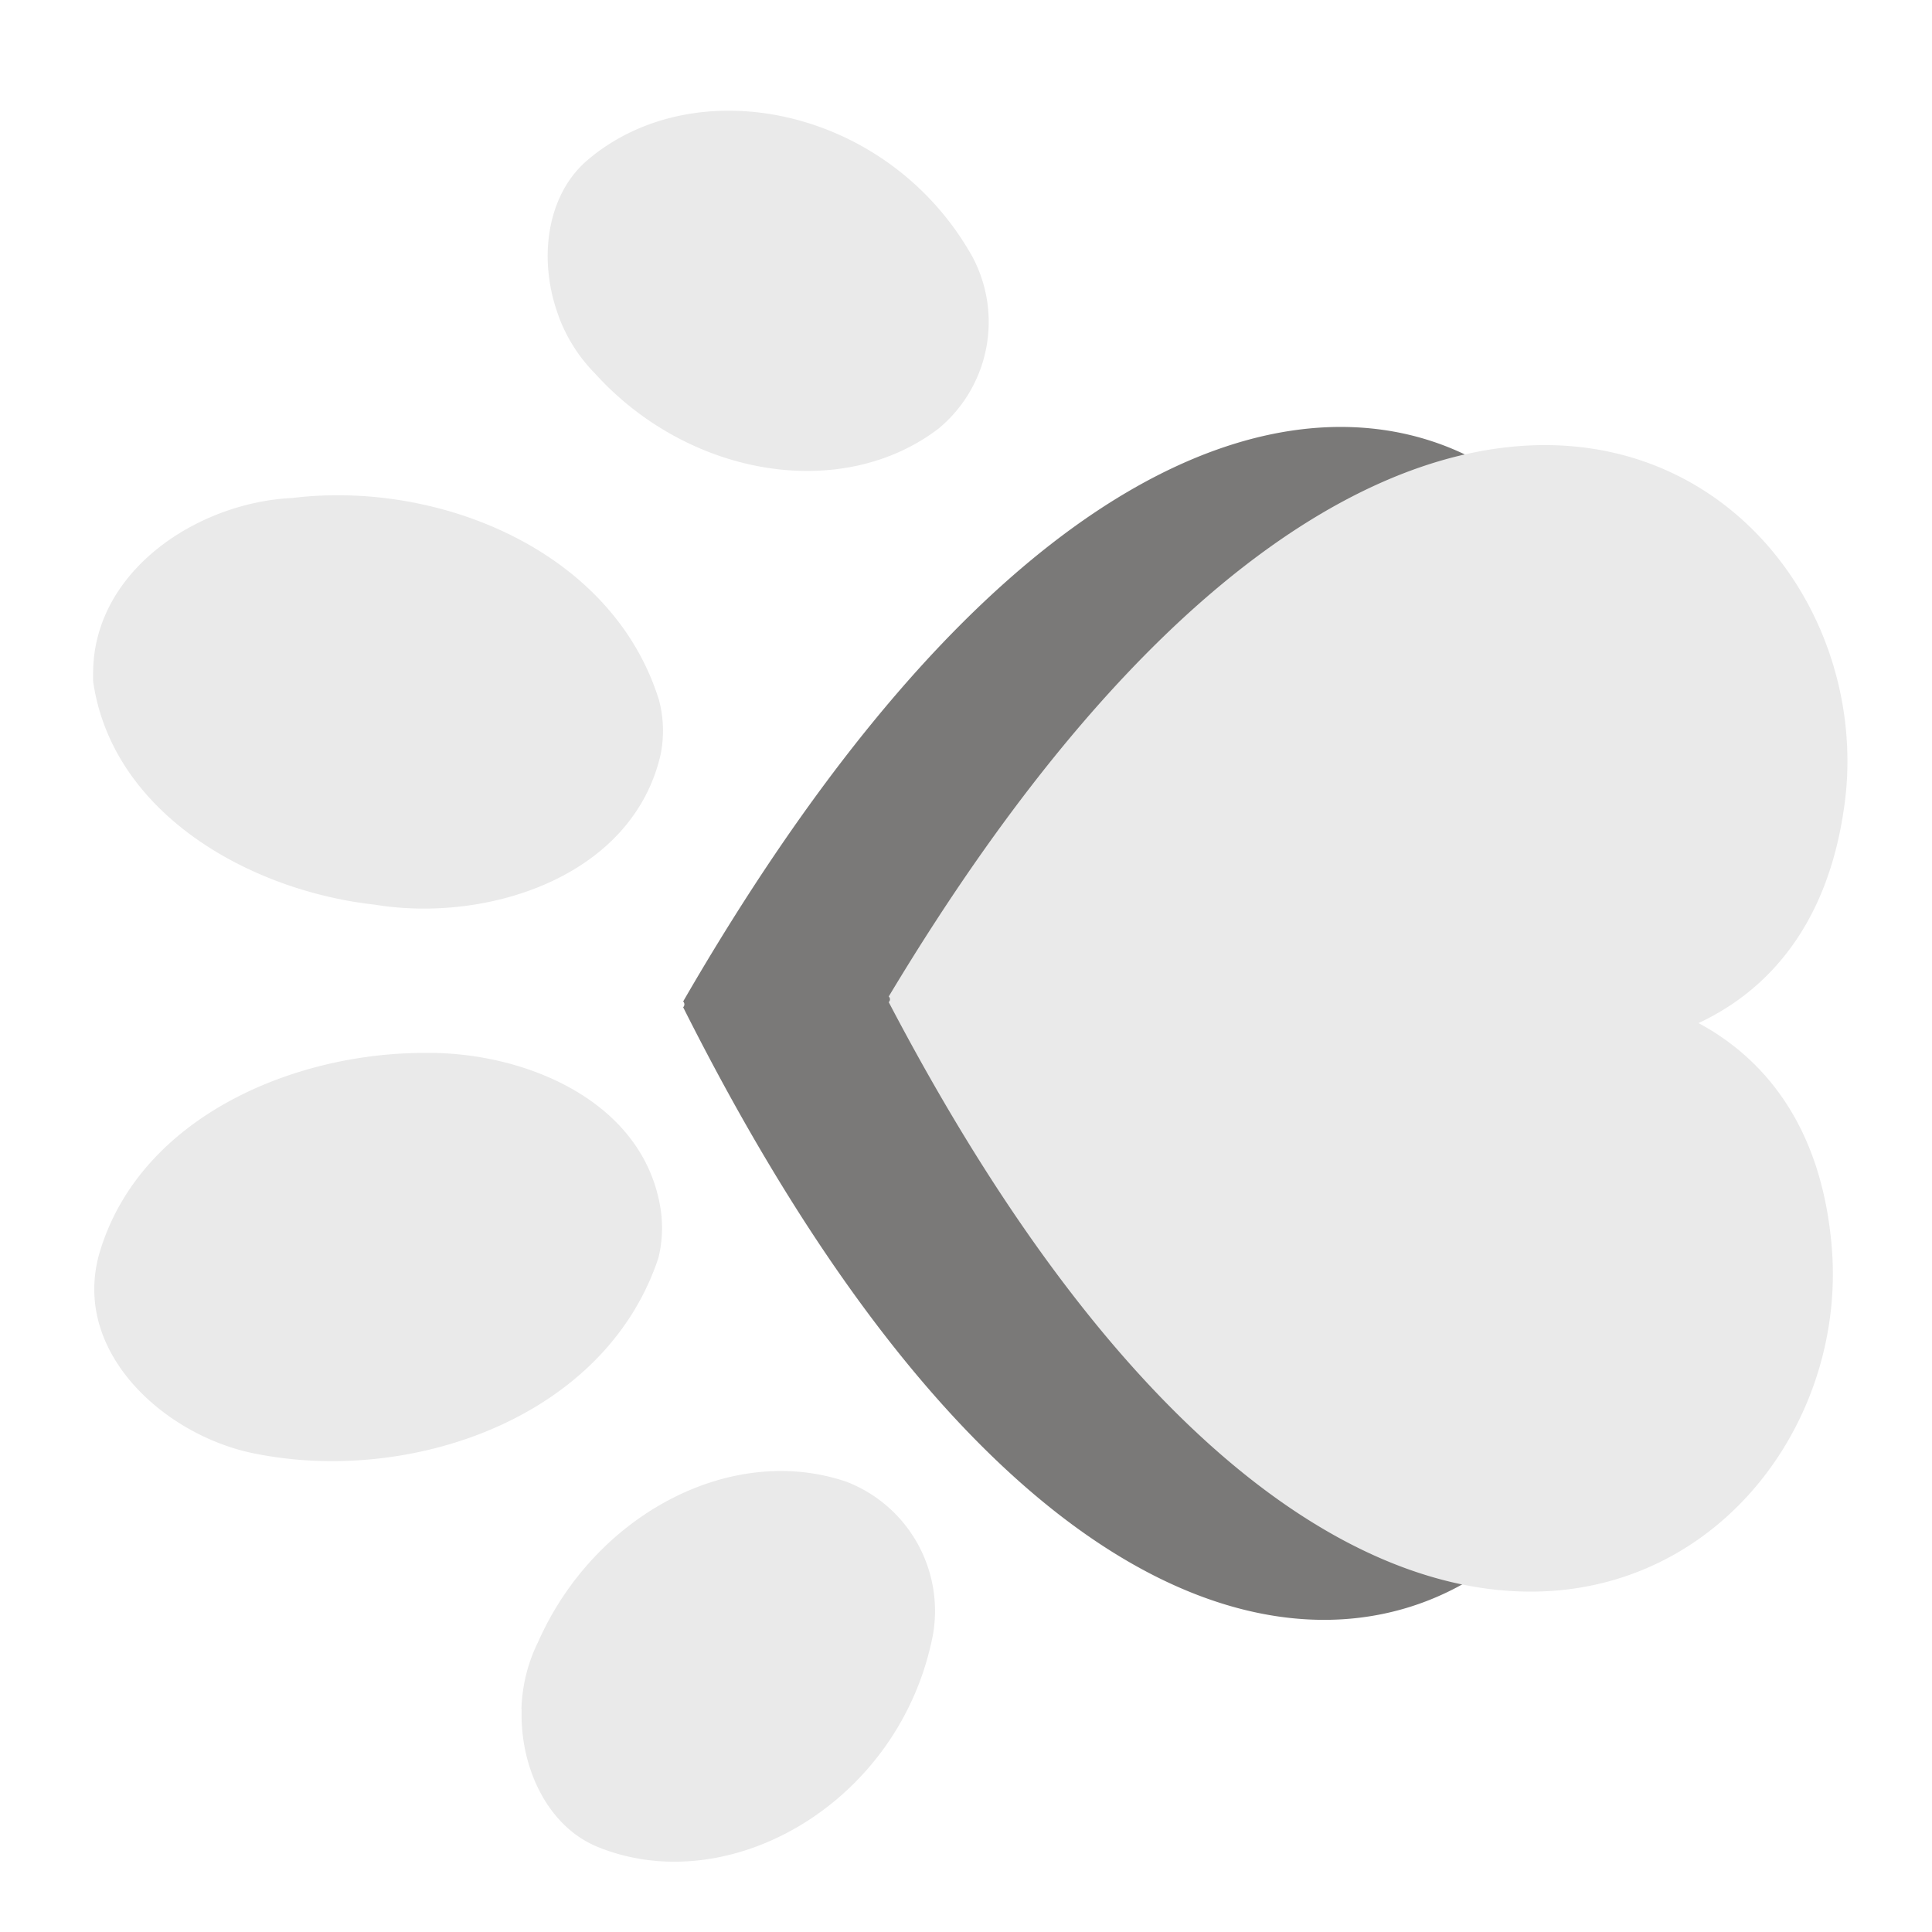 <svg id="Layer_1" data-name="Layer 1" xmlns="http://www.w3.org/2000/svg" viewBox="0 0 200 200"><defs><style>.cls-1{fill:#eaeaea;}.cls-2{fill:#7a7978;}</style></defs><title>Back</title><path id="path1575" class="cls-1" d="M9.64,69.54c0,.34,0,.69,0,1,2,13.79,16.38,21.7,29.16,23.11C50.41,95.56,65.47,90.8,68.39,78.1a12.5,12.5,0,0,0-.16-5.59C63.44,57,45.41,49.7,30.28,51.55,20.53,52,9.76,59,9.64,69.54Zm.12,63.93c0,8.55,8.5,15.41,16.61,17,16.06,3.25,36.29-3.6,41.8-20.29a13.17,13.17,0,0,0,.25-4.79C66.8,113.94,54.19,108.82,43.89,109c-13.57,0-29.43,6.68-33.58,20.67A13.34,13.34,0,0,0,9.76,133.46ZM54,176.94c-.19,6.07,2.71,12.12,7.82,14.23,13.68,5.63,31.44-4.58,34.77-22a14.34,14.34,0,0,0-8.91-15.76c-12-4.13-26.18,3.41-32,16.62a16.67,16.67,0,0,0-1.7,6.91ZM57.8,32.64c-2.1-5.7-1.25-12.36,2.94-16C71.95,7,92,11.1,100.67,26.59a14.34,14.34,0,0,1-3.49,17.76c-10.06,7.69-25.92,5-35.59-5.69a16.67,16.67,0,0,1-3.79-6Z"/><path id="path5187" class="cls-2" d="M170,79.84c1.57-34.65-46.12-68.16-99.28,23.83a.42.42,0,0,1,0,.6c49.22,98,100.45,62.19,97.6,26.25-1.11-14-7.87-20.81-13.76-24.09,6.08-2.93,13.22-9.32,15.15-23.24Q169.9,81.51,170,79.84Z"/><path id="path5187-2" data-name="path5187" class="cls-1" d="M191.21,80.37C192.75,47.07,145,14.81,92,103.16a.39.39,0,0,1,0,.58c49.33,94.25,100.52,59.88,97.62,25.34-1.13-13.47-7.89-20-13.79-23.17C181.85,103.1,189,97,190.9,83.59,191.05,82.52,191.16,81.45,191.21,80.37Z"/></svg>
